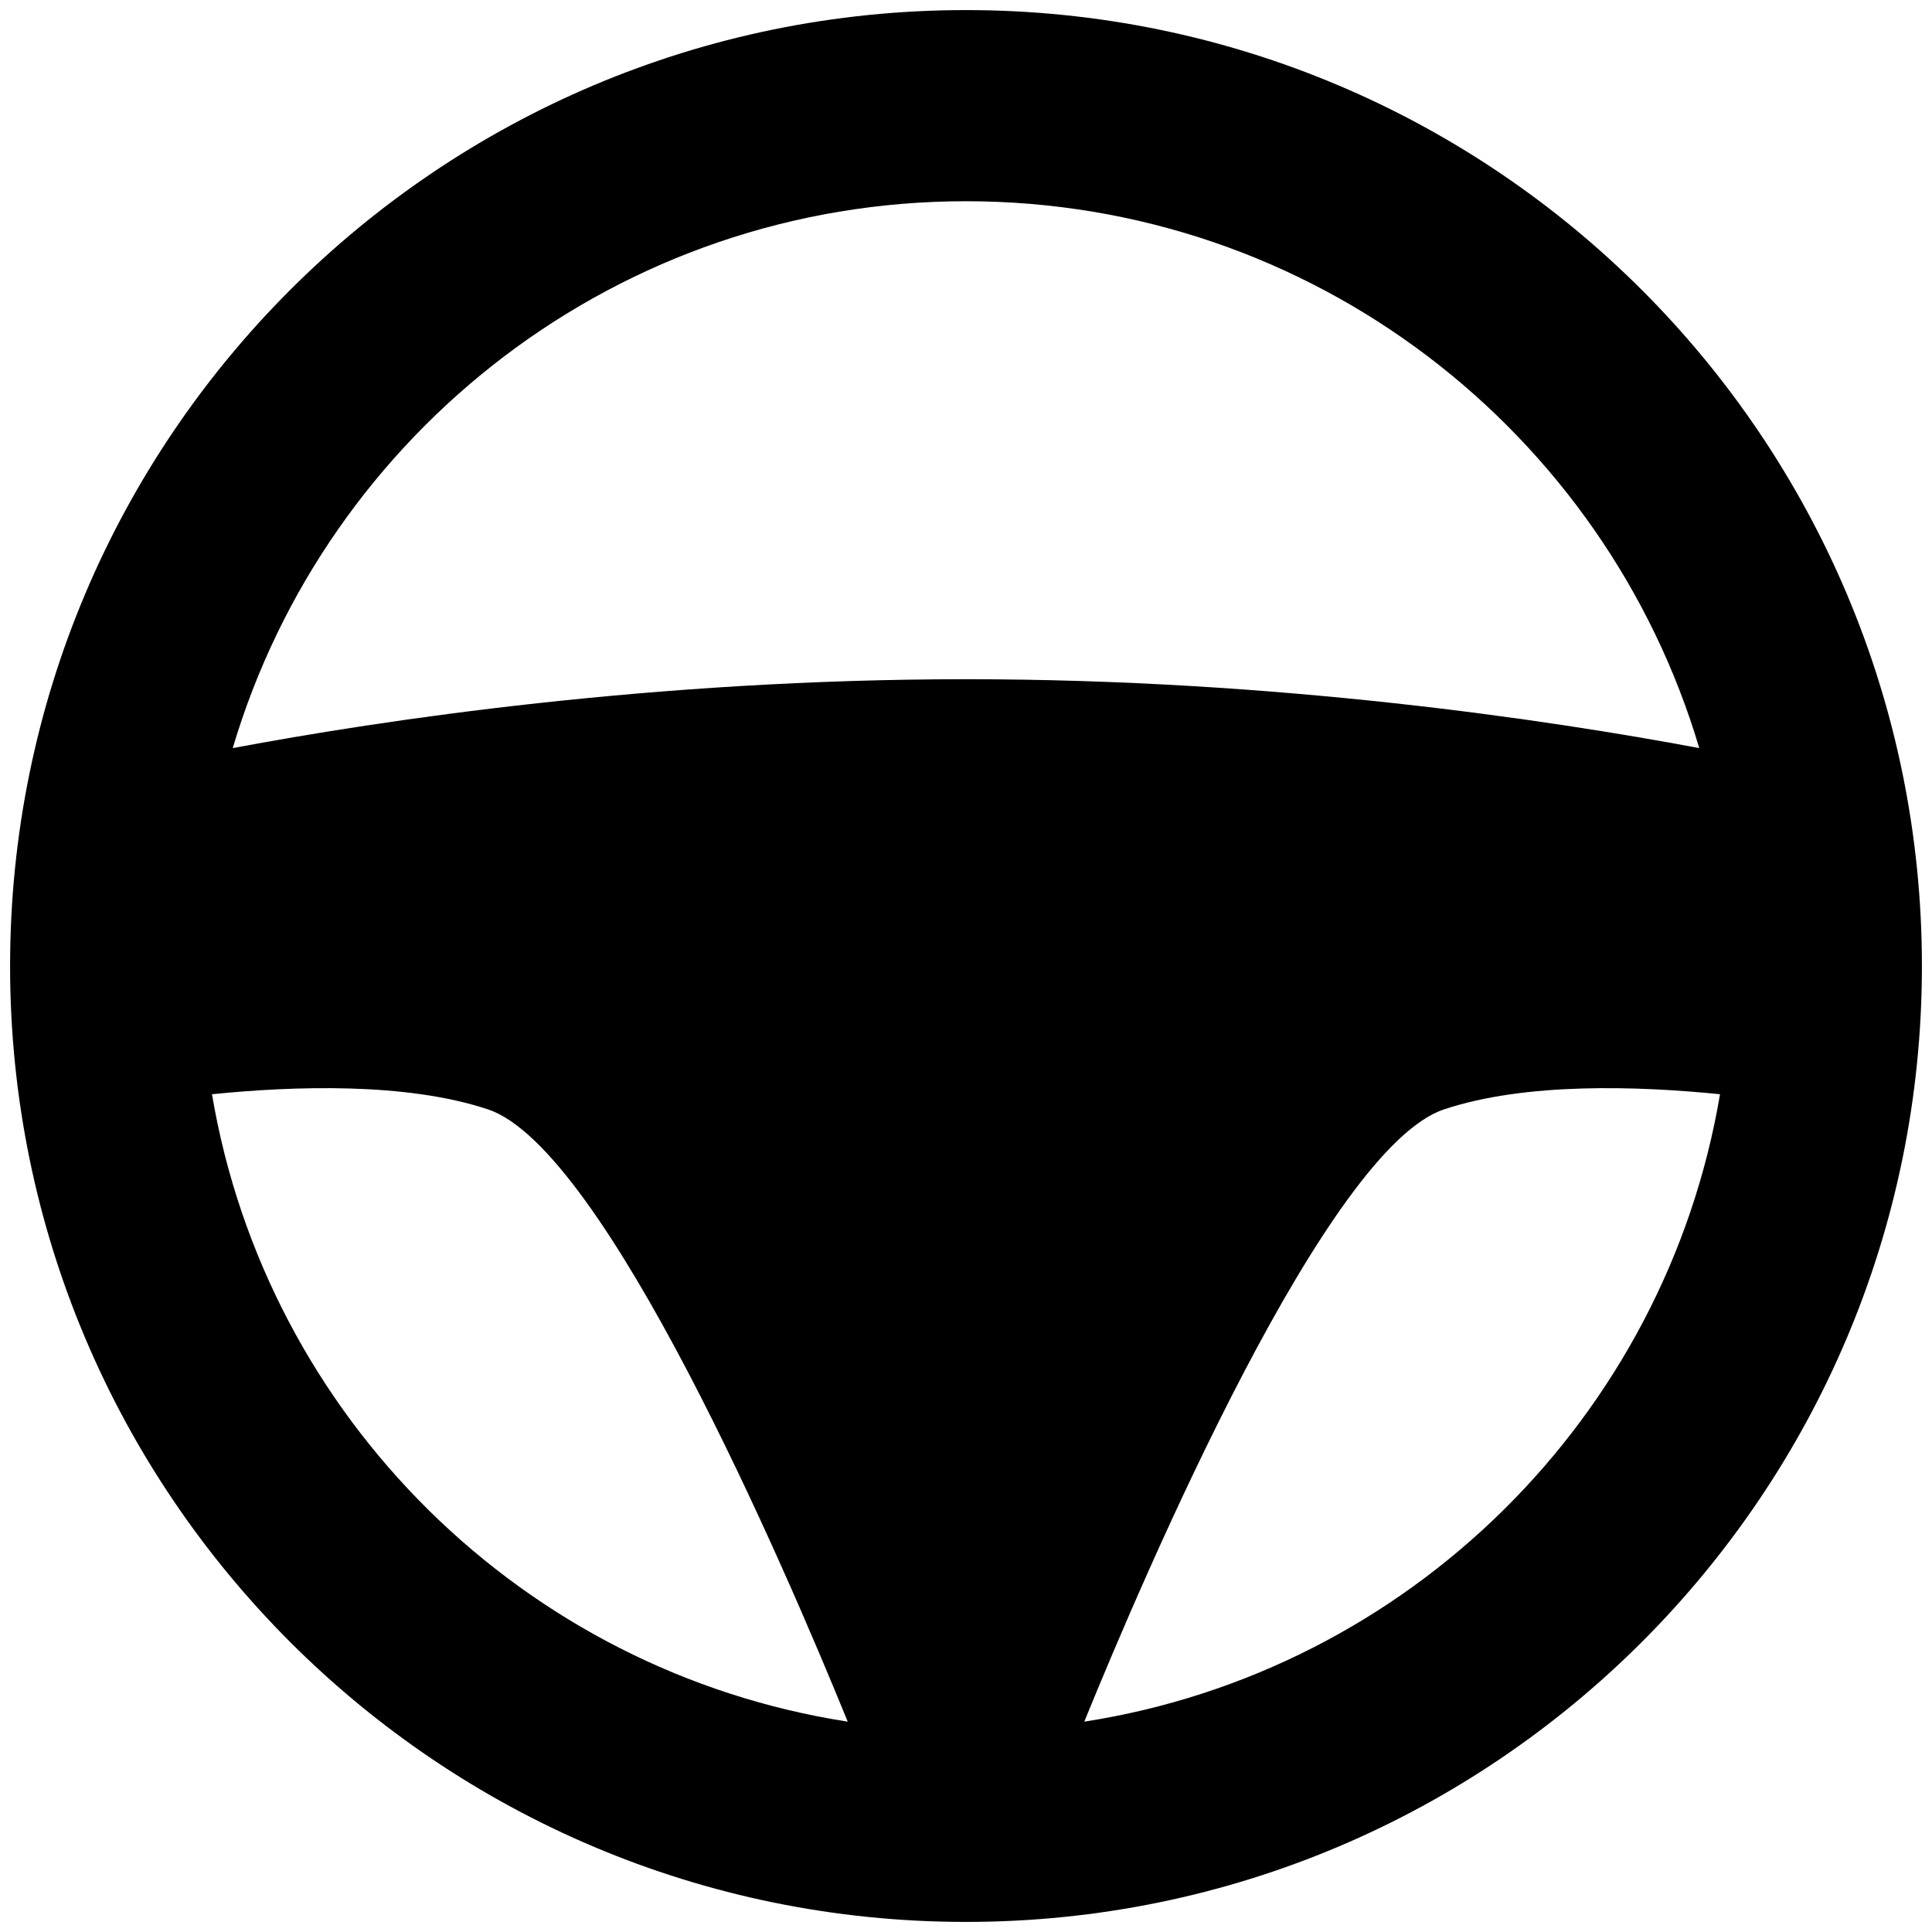 <svg width="32" height="32" viewBox="0 0 32 32" fill="none" xmlns="http://www.w3.org/2000/svg">
<path fill-rule="evenodd" clip-rule="evenodd" d="M31.833 16C31.833 24.744 24.744 31.833 16 31.833C7.255 31.833 0.167 24.744 0.167 16C0.167 7.255 7.255 0.167 16 0.167C24.744 0.167 31.833 7.255 31.833 16ZM14.041 28.516C12.998 25.956 10.016 19.019 8.083 18.375C6.731 17.924 4.867 17.987 3.511 18.124C4.414 23.473 8.669 27.682 14.041 28.516ZM3.855 12.391C5.409 7.154 10.258 3.333 16 3.333C21.742 3.333 26.591 7.154 28.145 12.391C25.645 11.922 21.159 11.25 16 11.25C10.841 11.25 6.355 11.922 3.855 12.391ZM28.489 18.124C27.134 17.987 25.269 17.924 23.917 18.375C21.984 19.019 19.002 25.956 17.959 28.516C23.331 27.682 27.586 23.473 28.489 18.124Z" fill="black"/>
</svg>
